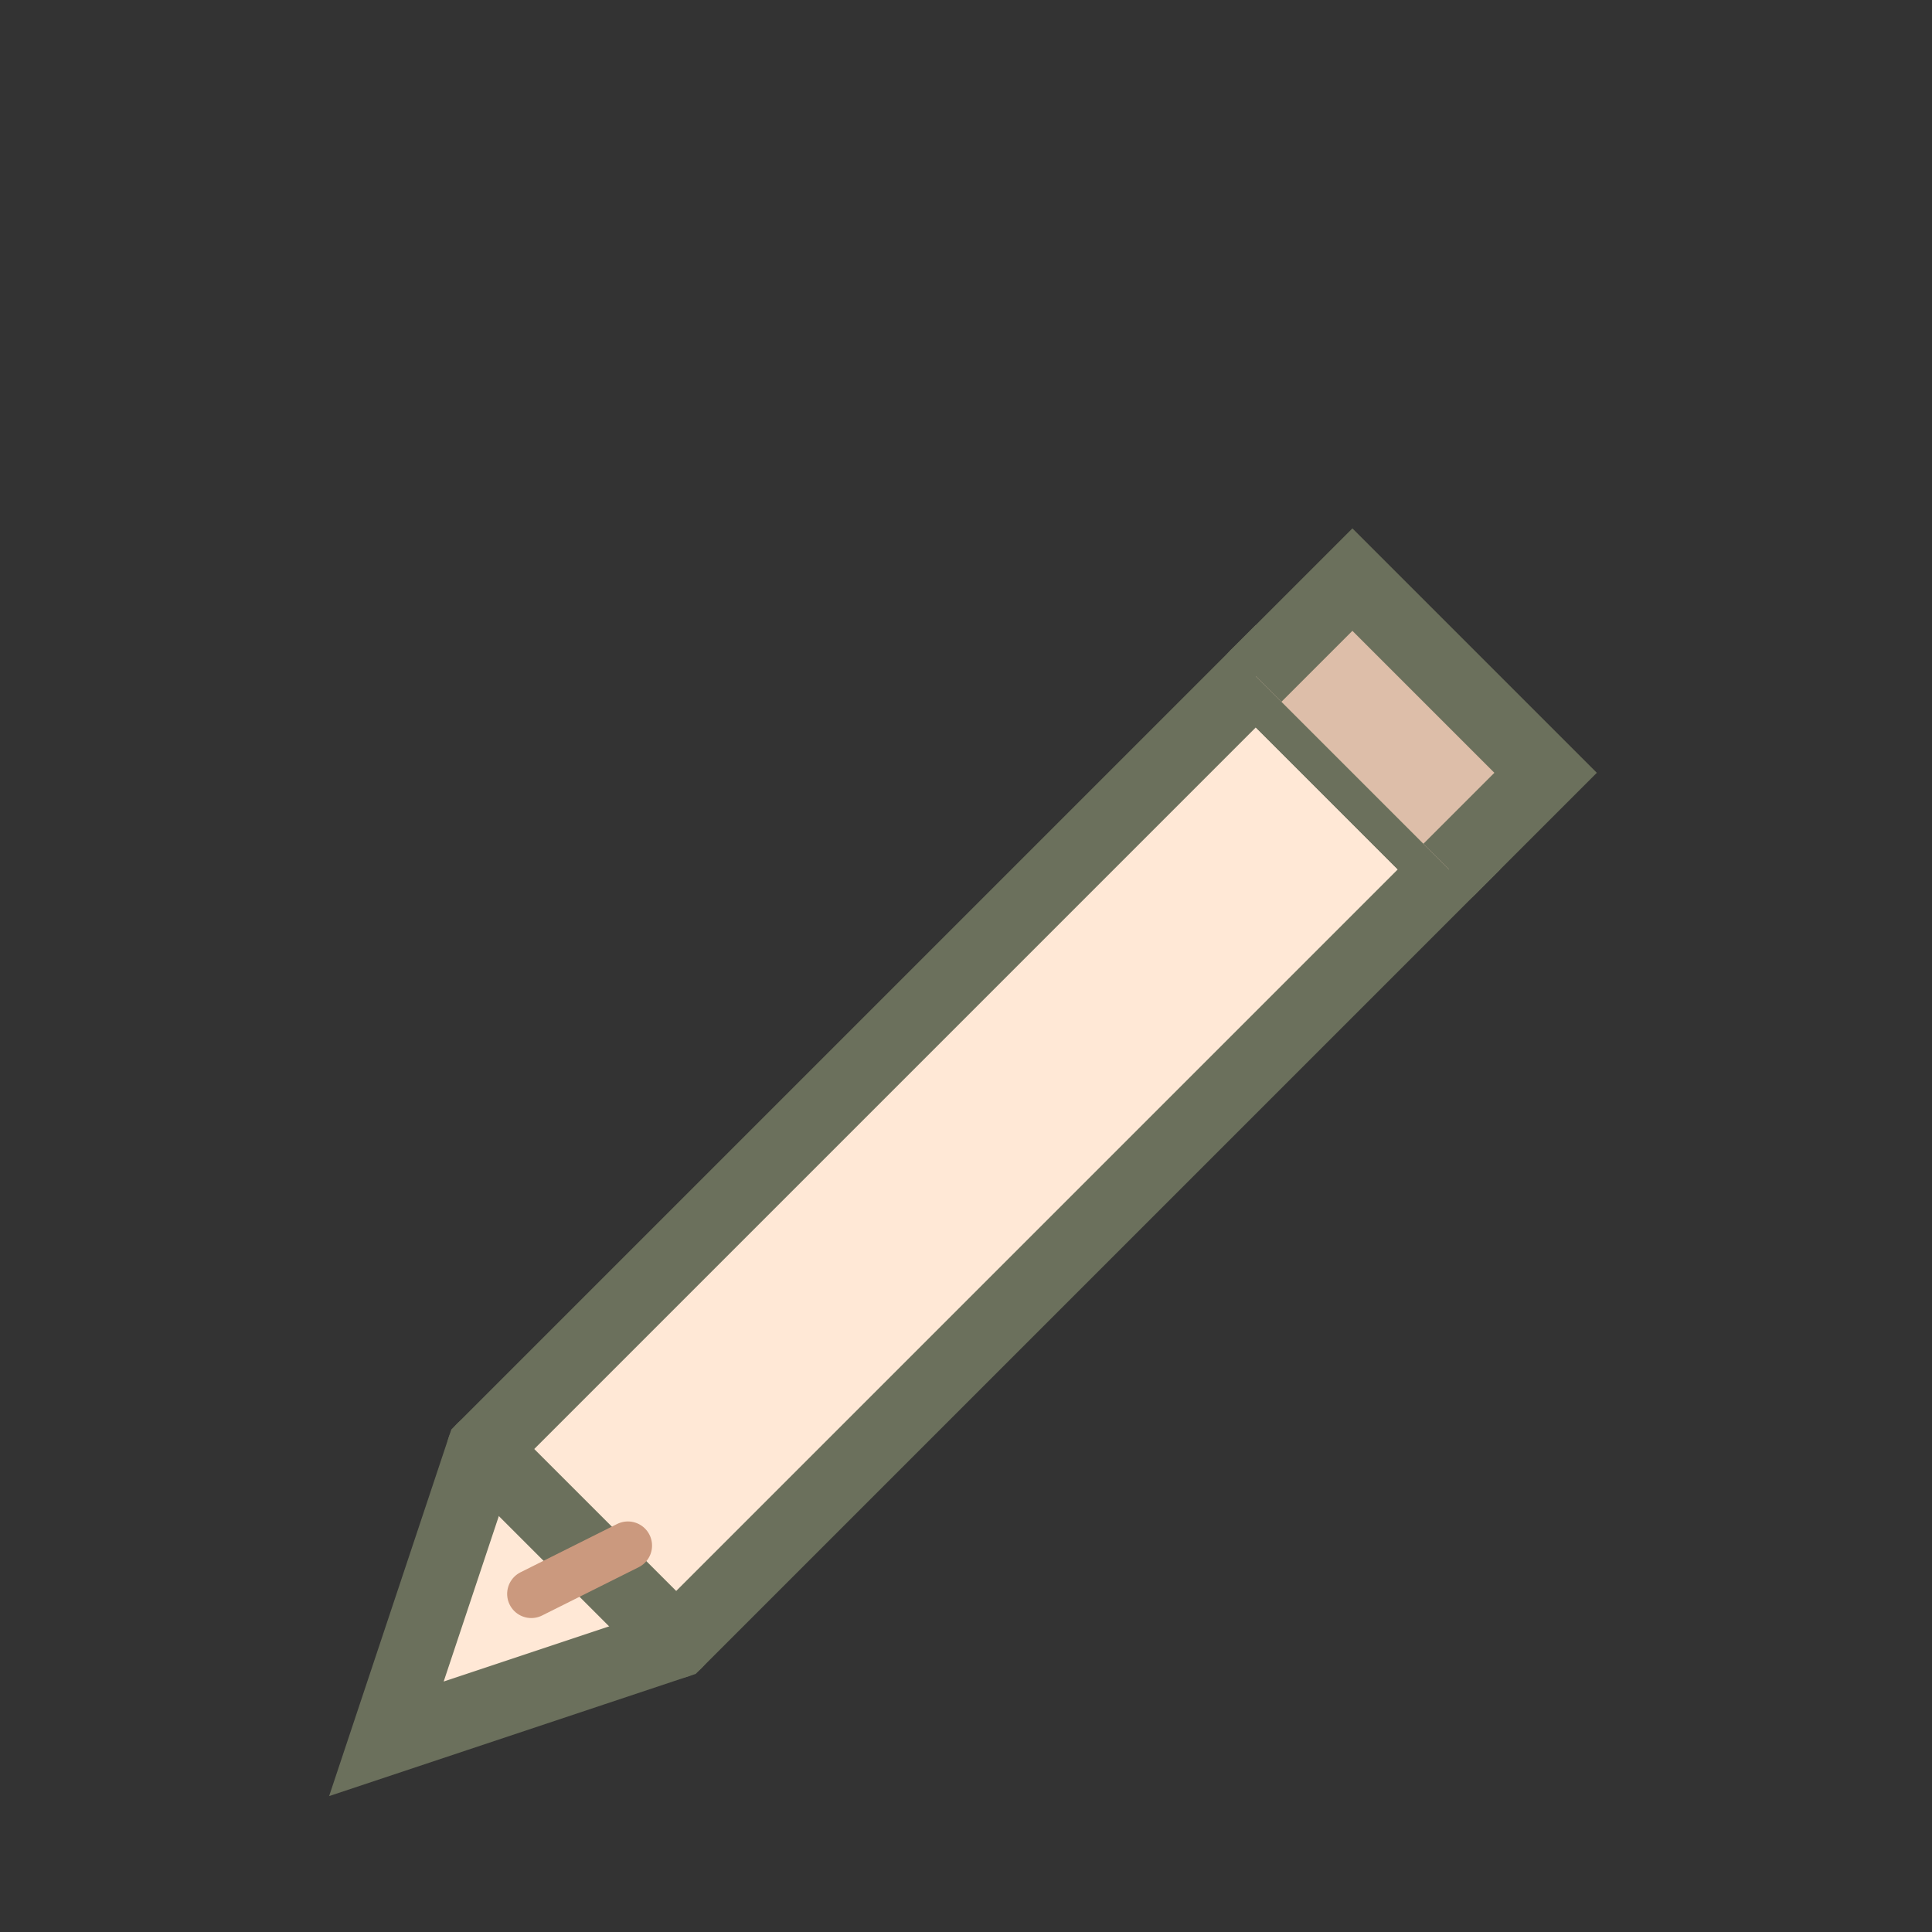 <svg xmlns="http://www.w3.org/2000/svg" width="40" height="40" viewBox="0 0 40 40">
  <rect x="0" y="0" width="40" height="40" fill="#333333" stroke="none"/>
  <path d="M10 30 L8 36 L14 34 L30 18 L26 14 Z" fill="#FFE8D6" stroke="#6B705C" stroke-width="1.5"/>
  <path d="M26 14 L30 18" stroke="#6B705C" stroke-width="1.5" stroke-linecap="round"/>
  <path d="M10 30 L14 34" stroke="#6B705C" stroke-width="1.5" stroke-linecap="round"/>
  <path d="M26 14 L28 12 L32 16 L30 18" fill="#DDBEA9" stroke="#6B705C" stroke-width="1.5"/>
  <path d="M11 33 L13 32" stroke="#CB997E" stroke-width="1" stroke-linecap="round"/>
</svg> 